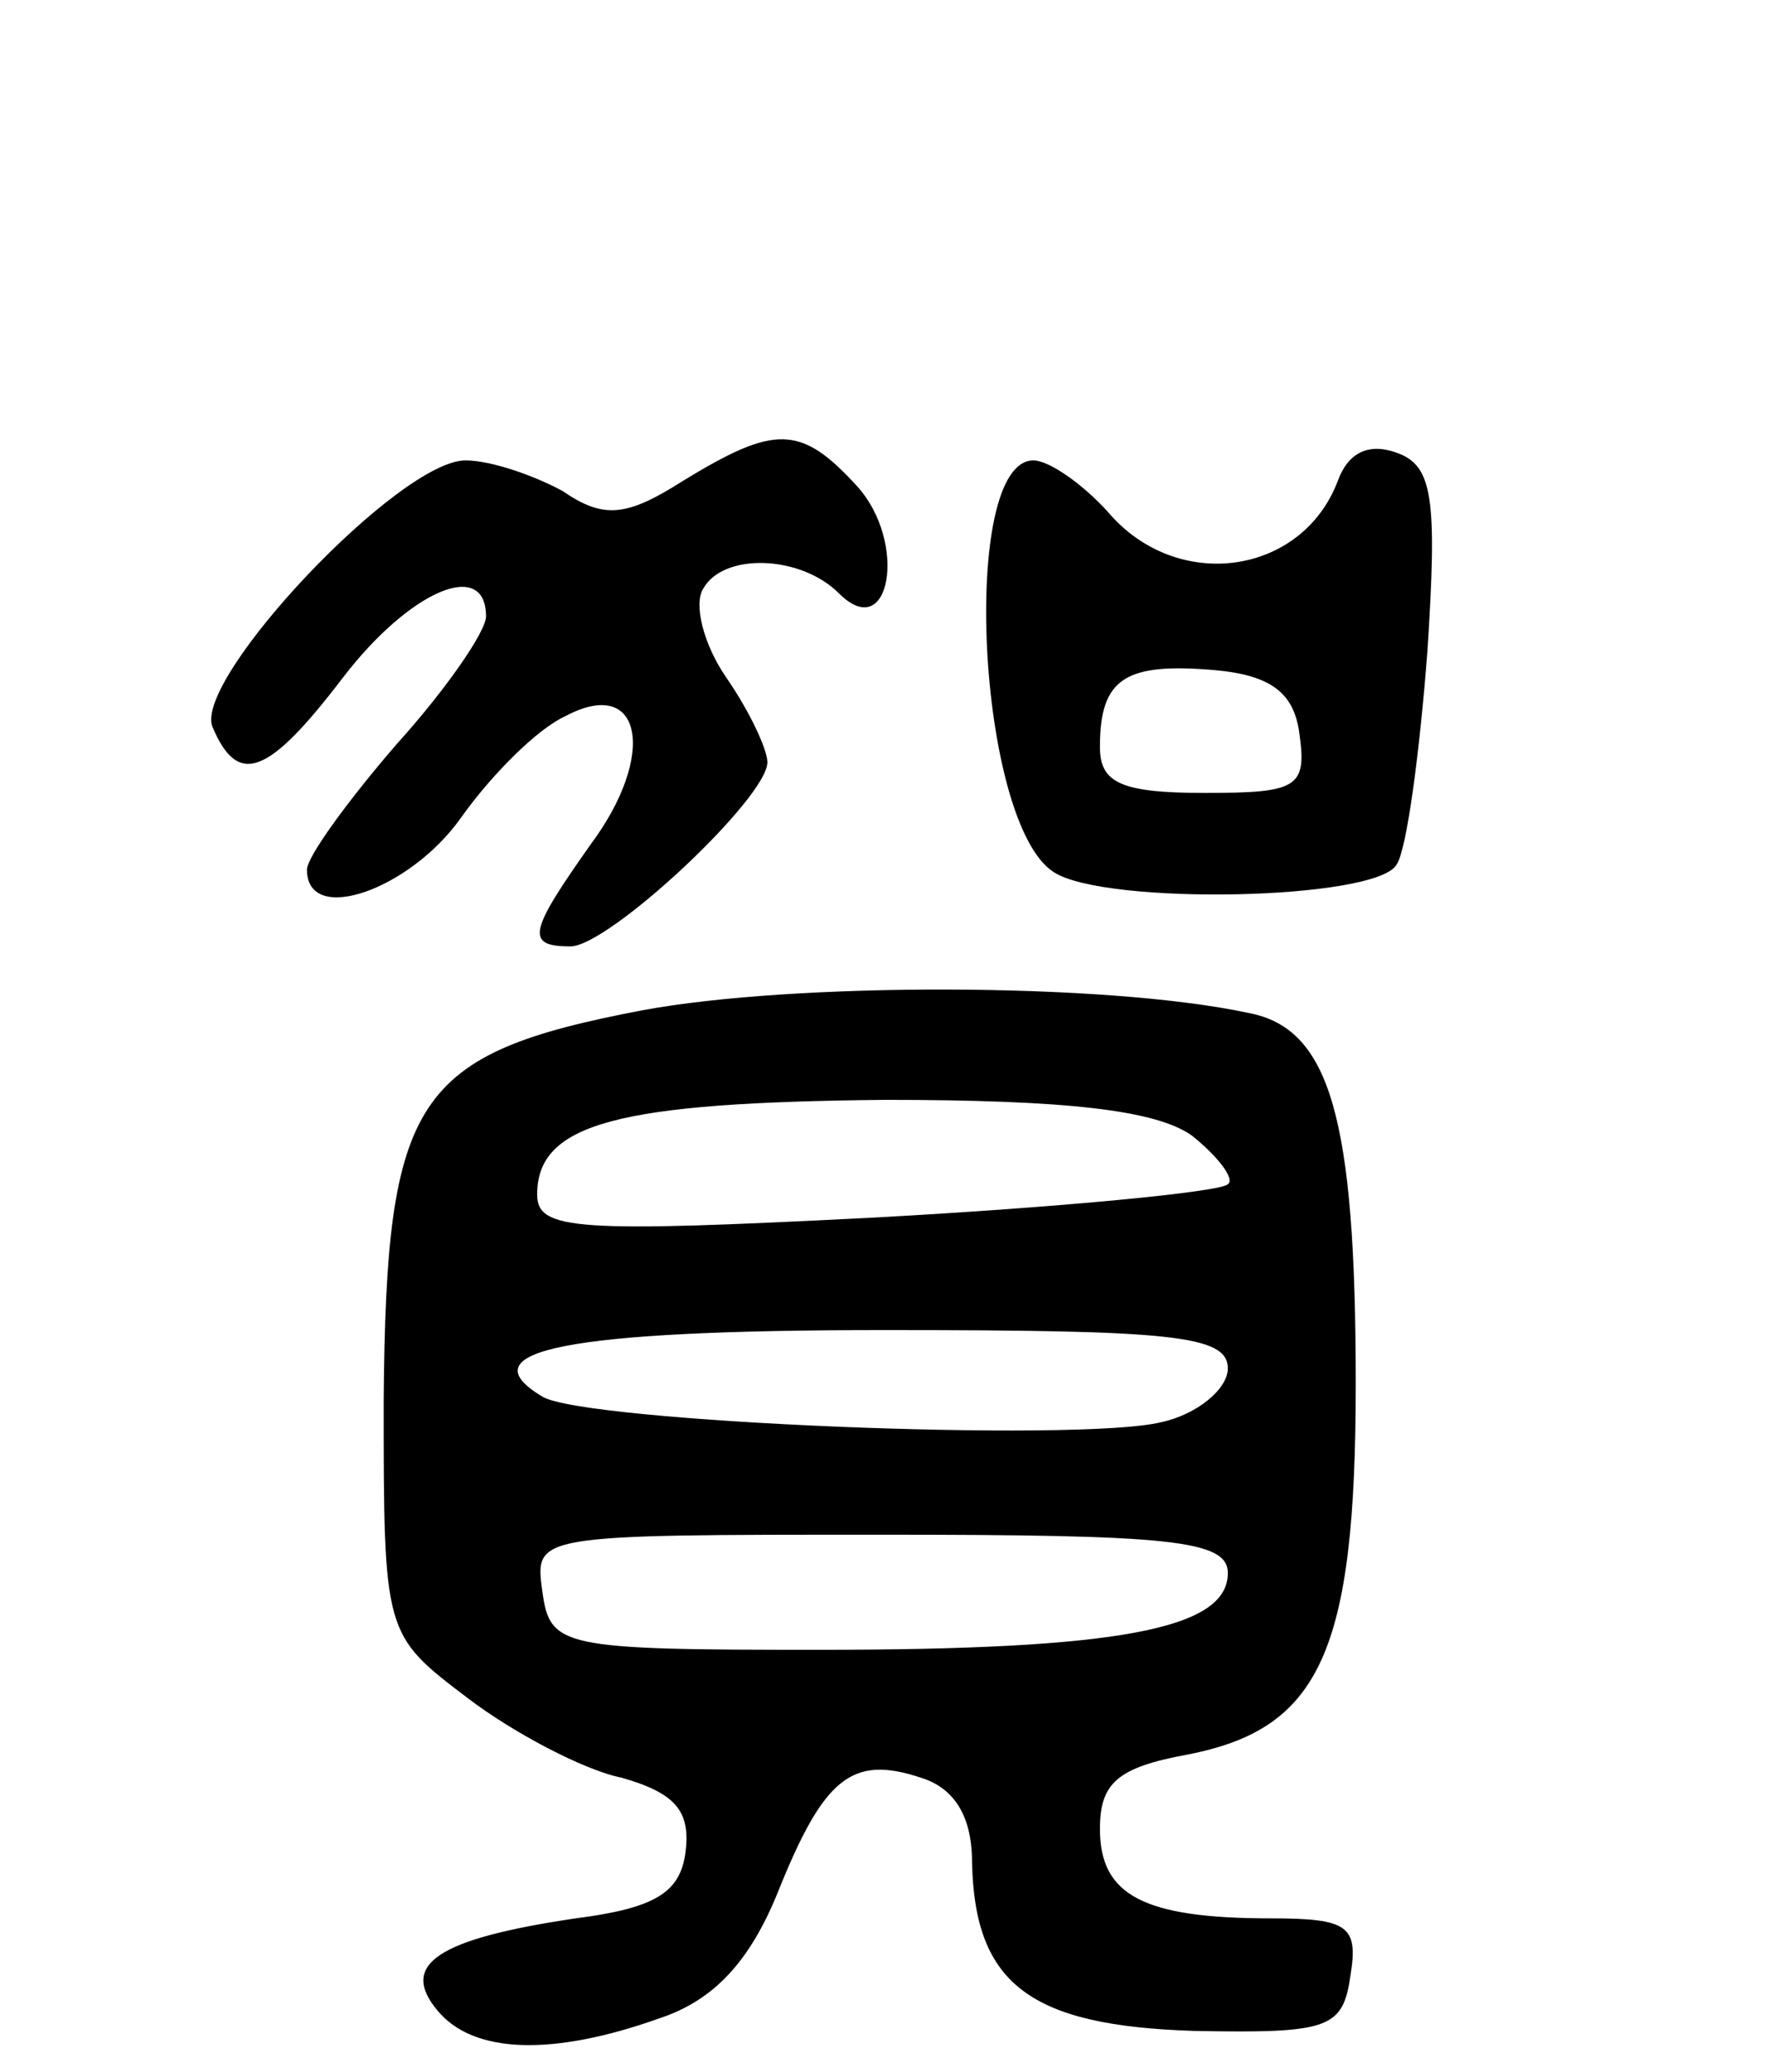 <svg version="1.0" xmlns="http://www.w3.org/2000/svg"
 width="69pt" height="81pt" viewBox="0 0 69 81"
 preserveAspectRatio="xMidYMid meet">
<g transform="translate(0,81) scale(0.1,-0.1)"
fill="#000000" stroke="none">
<path d="M267 622 c-22 -14 -31 -15 -47 -4 -11 6 -28 12 -38 12 -26 0 -106
-85 -99 -104 10 -24 22 -19 51 19 26 34 56 47 56 24 0 -6 -16 -29 -35 -50 -19
-22 -35 -44 -35 -49 0 -22 40 -8 60 20 12 17 30 35 41 40 30 16 36 -15 10 -50
-24 -34 -26 -40 -8 -40 15 0 77 58 77 72 0 5 -7 20 -16 33 -9 13 -13 29 -9 35
8 14 38 13 53 -2 20 -20 27 20 7 42 -22 24 -32 24 -68 2z"/>
<path d="M523 622 c-14 -37 -63 -44 -90 -12 -10 11 -23 20 -29 20 -29 0 -22
-142 8 -161 20 -13 126 -11 134 3 4 6 9 44 12 83 4 61 2 73 -12 78 -11 4 -19
0 -23 -11z m-15 -99 c3 -21 -1 -23 -37 -23 -33 0 -41 4 -41 18 0 27 10 33 45
30 22 -2 31 -9 33 -25z"/>
<path d="M251 415 c-89 -17 -100 -34 -101 -152 0 -92 0 -92 33 -117 17 -13 45
-28 60 -31 21 -6 27 -13 25 -29 -2 -16 -12 -22 -43 -26 -54 -8 -69 -18 -54
-36 14 -17 45 -18 87 -3 21 7 35 22 46 49 18 45 29 54 56 45 13 -4 20 -15 20
-33 1 -48 23 -64 87 -66 53 -1 58 1 61 22 3 19 -1 22 -31 22 -50 0 -67 9 -67
35 0 18 7 24 34 29 52 10 66 40 66 145 0 104 -10 139 -42 145 -56 12 -178 12
-237 1z m215 -49 c10 -8 17 -17 14 -19 -3 -3 -65 -9 -138 -13 -117 -6 -132 -5
-132 9 0 28 32 36 136 37 71 0 106 -4 120 -14z m14 -91 c0 -8 -12 -18 -26 -21
-32 -8 -226 0 -242 10 -30 18 9 26 134 26 112 0 134 -2 134 -15z m0 -80 c0
-22 -43 -30 -160 -30 -101 0 -105 1 -108 23 -3 22 -3 22 132 22 113 0 136 -2
136 -15z"/>
</g>
</svg>

